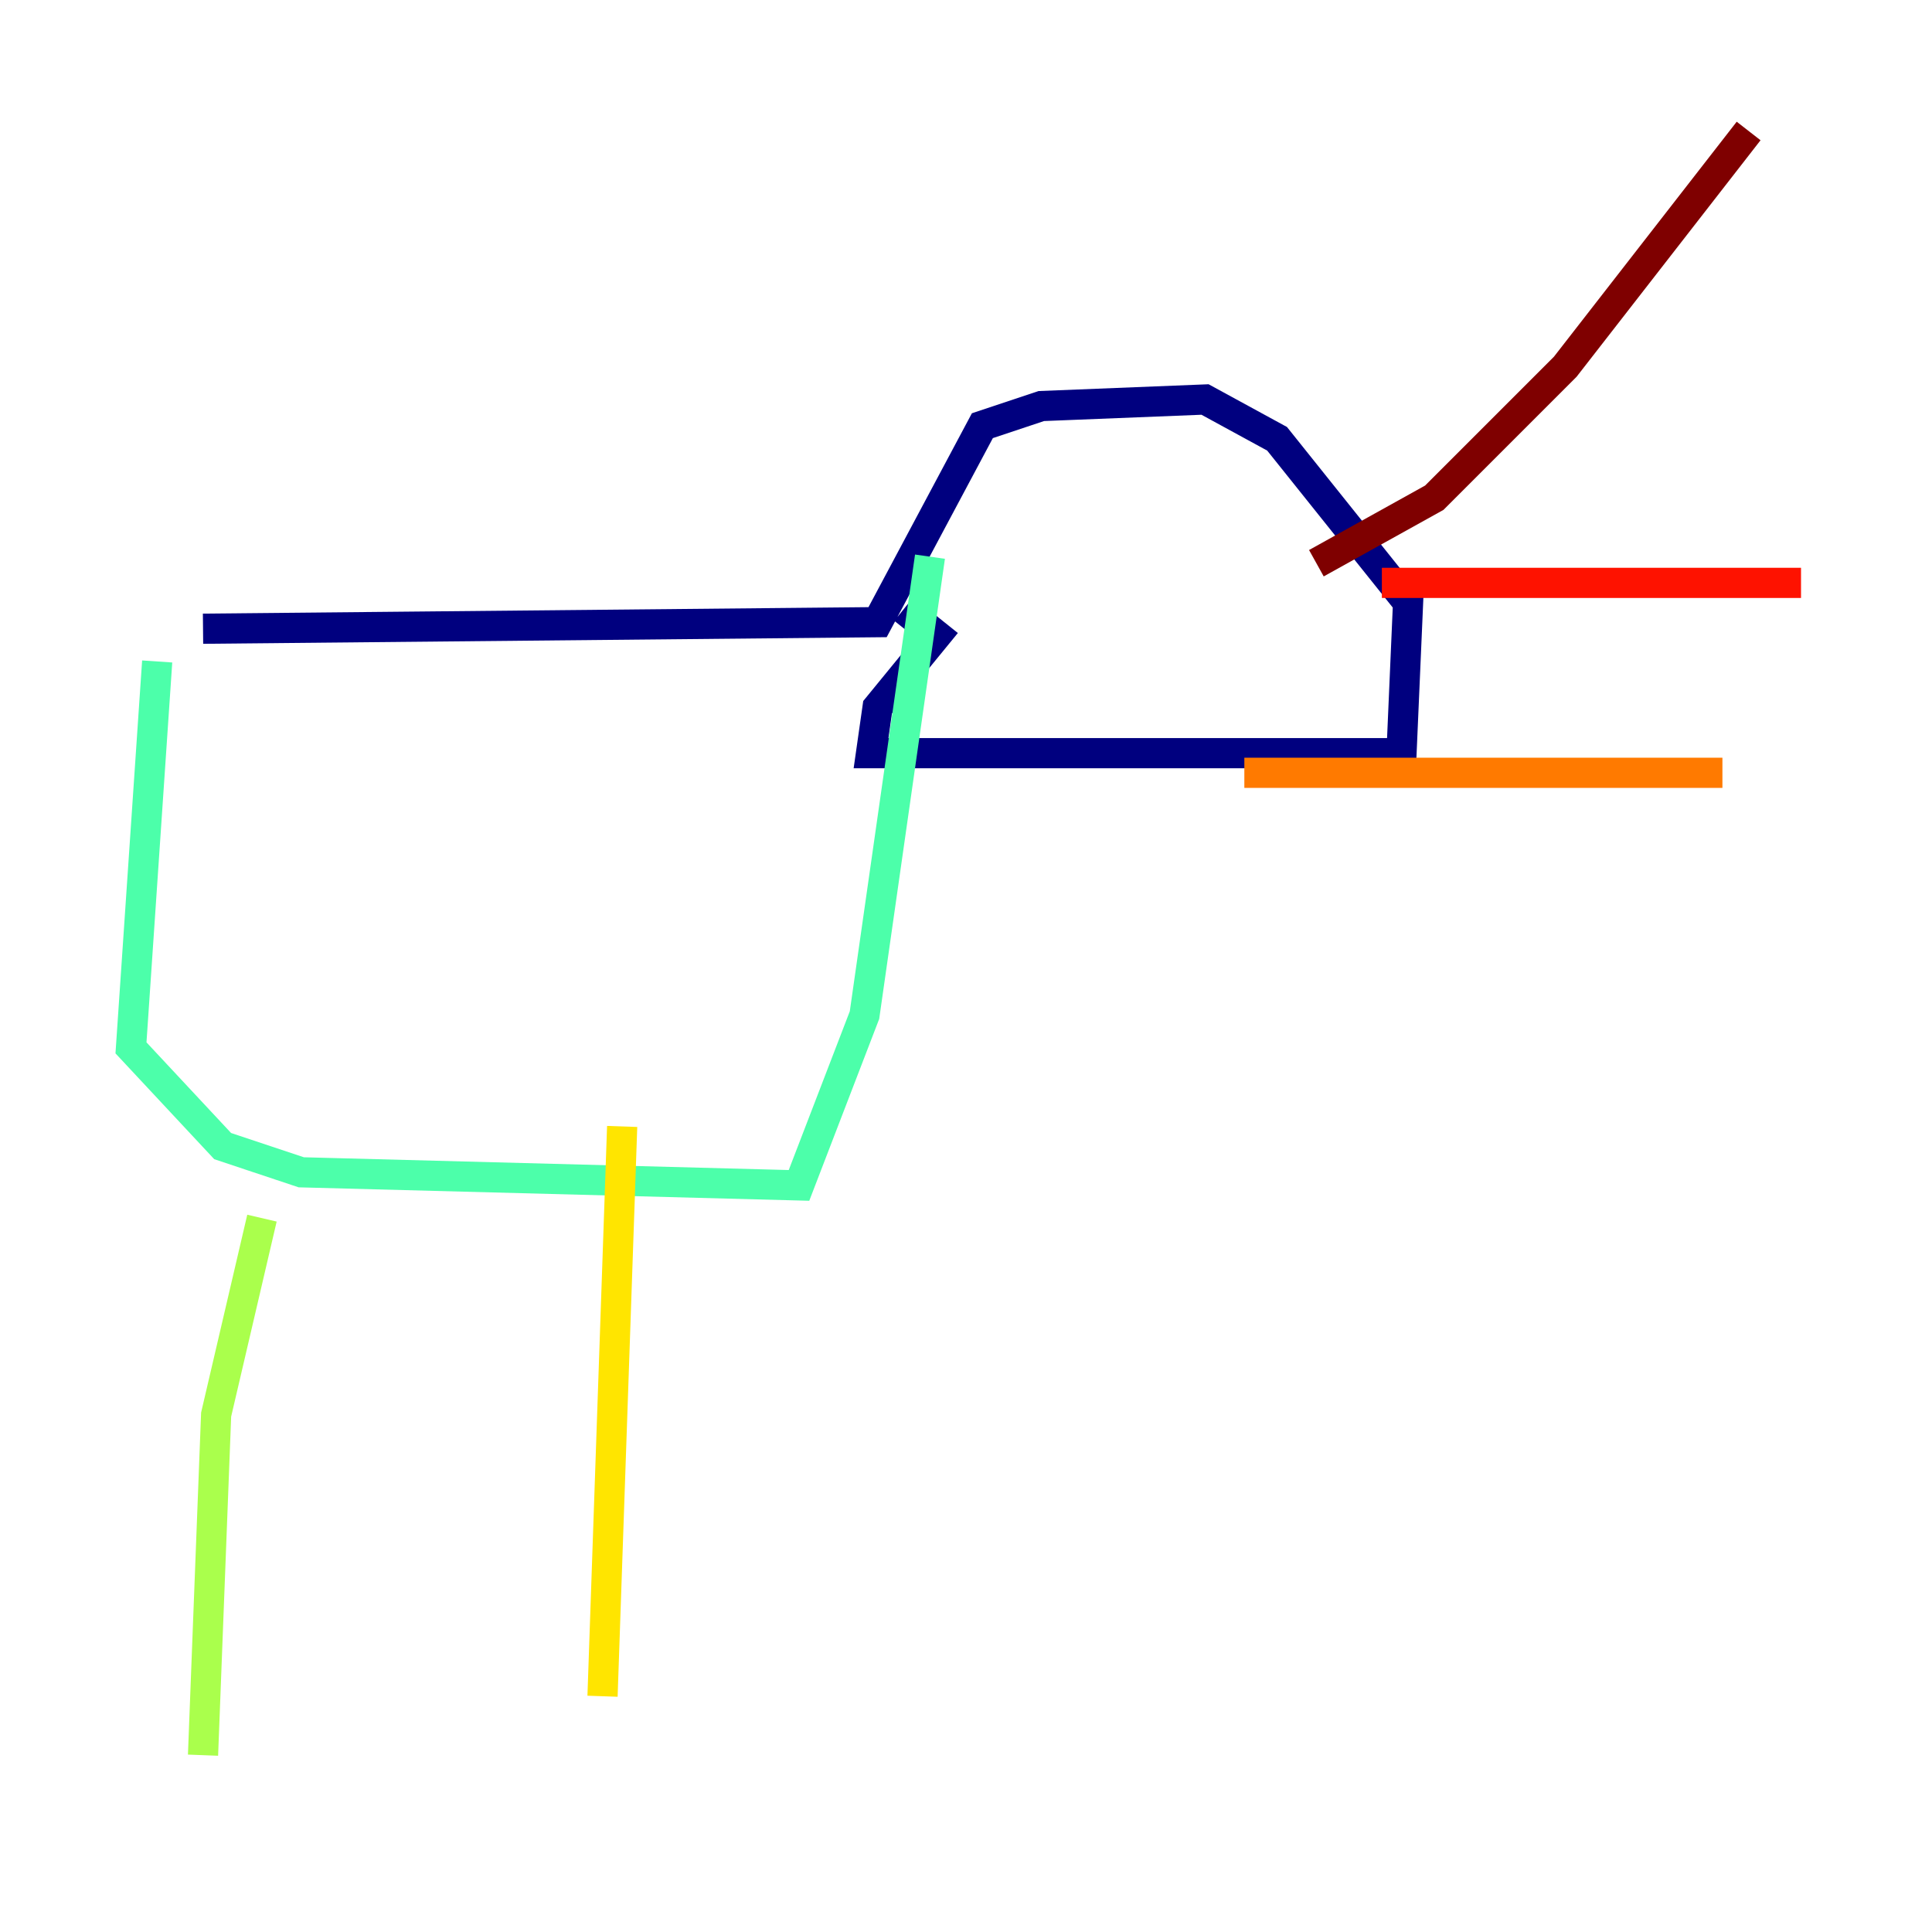 <?xml version="1.0" encoding="utf-8" ?>
<svg baseProfile="tiny" height="128" version="1.2" viewBox="0,0,128,128" width="128" xmlns="http://www.w3.org/2000/svg" xmlns:ev="http://www.w3.org/2001/xml-events" xmlns:xlink="http://www.w3.org/1999/xlink"><defs /><polyline fill="none" points="13.451,41.654 58.142,41.22 65.085,28.203 68.99,26.902 79.837,26.468 84.61,29.071 93.288,39.919 92.854,49.898 57.709,49.898 58.142,46.861 62.047,42.088 59.878,40.352" stroke="#00007f" stroke-width="2" /><polyline fill="none" points="72.895,28.203 72.895,28.203" stroke="#0000fe" stroke-width="2" /><polyline fill="none" points="69.858,35.146 69.858,35.146" stroke="#0060ff" stroke-width="2" /><polyline fill="none" points="69.858,35.146 69.858,35.146" stroke="#00d4ff" stroke-width="2" /><polyline fill="none" points="10.414,43.824 8.678,69.424 14.752,75.932 19.959,77.668 52.936,78.536 57.275,67.254 61.614,36.881" stroke="#4cffaa" stroke-width="2" /><polyline fill="none" points="17.356,80.705 14.319,93.722 13.451,116.285" stroke="#aaff4c" stroke-width="2" /><polyline fill="none" points="41.22,74.63 39.919,112.38" stroke="#ffe500" stroke-width="2" /><polyline fill="none" points="82.441,51.2 114.115,51.2" stroke="#ff7a00" stroke-width="2" /><polyline fill="none" points="91.552,38.617 119.322,38.617" stroke="#fe1200" stroke-width="2" /><polyline fill="none" points="87.214,37.315 95.024,32.976 103.702,24.298 115.851,8.678" stroke="#7f0000" stroke-width="2" /></svg>